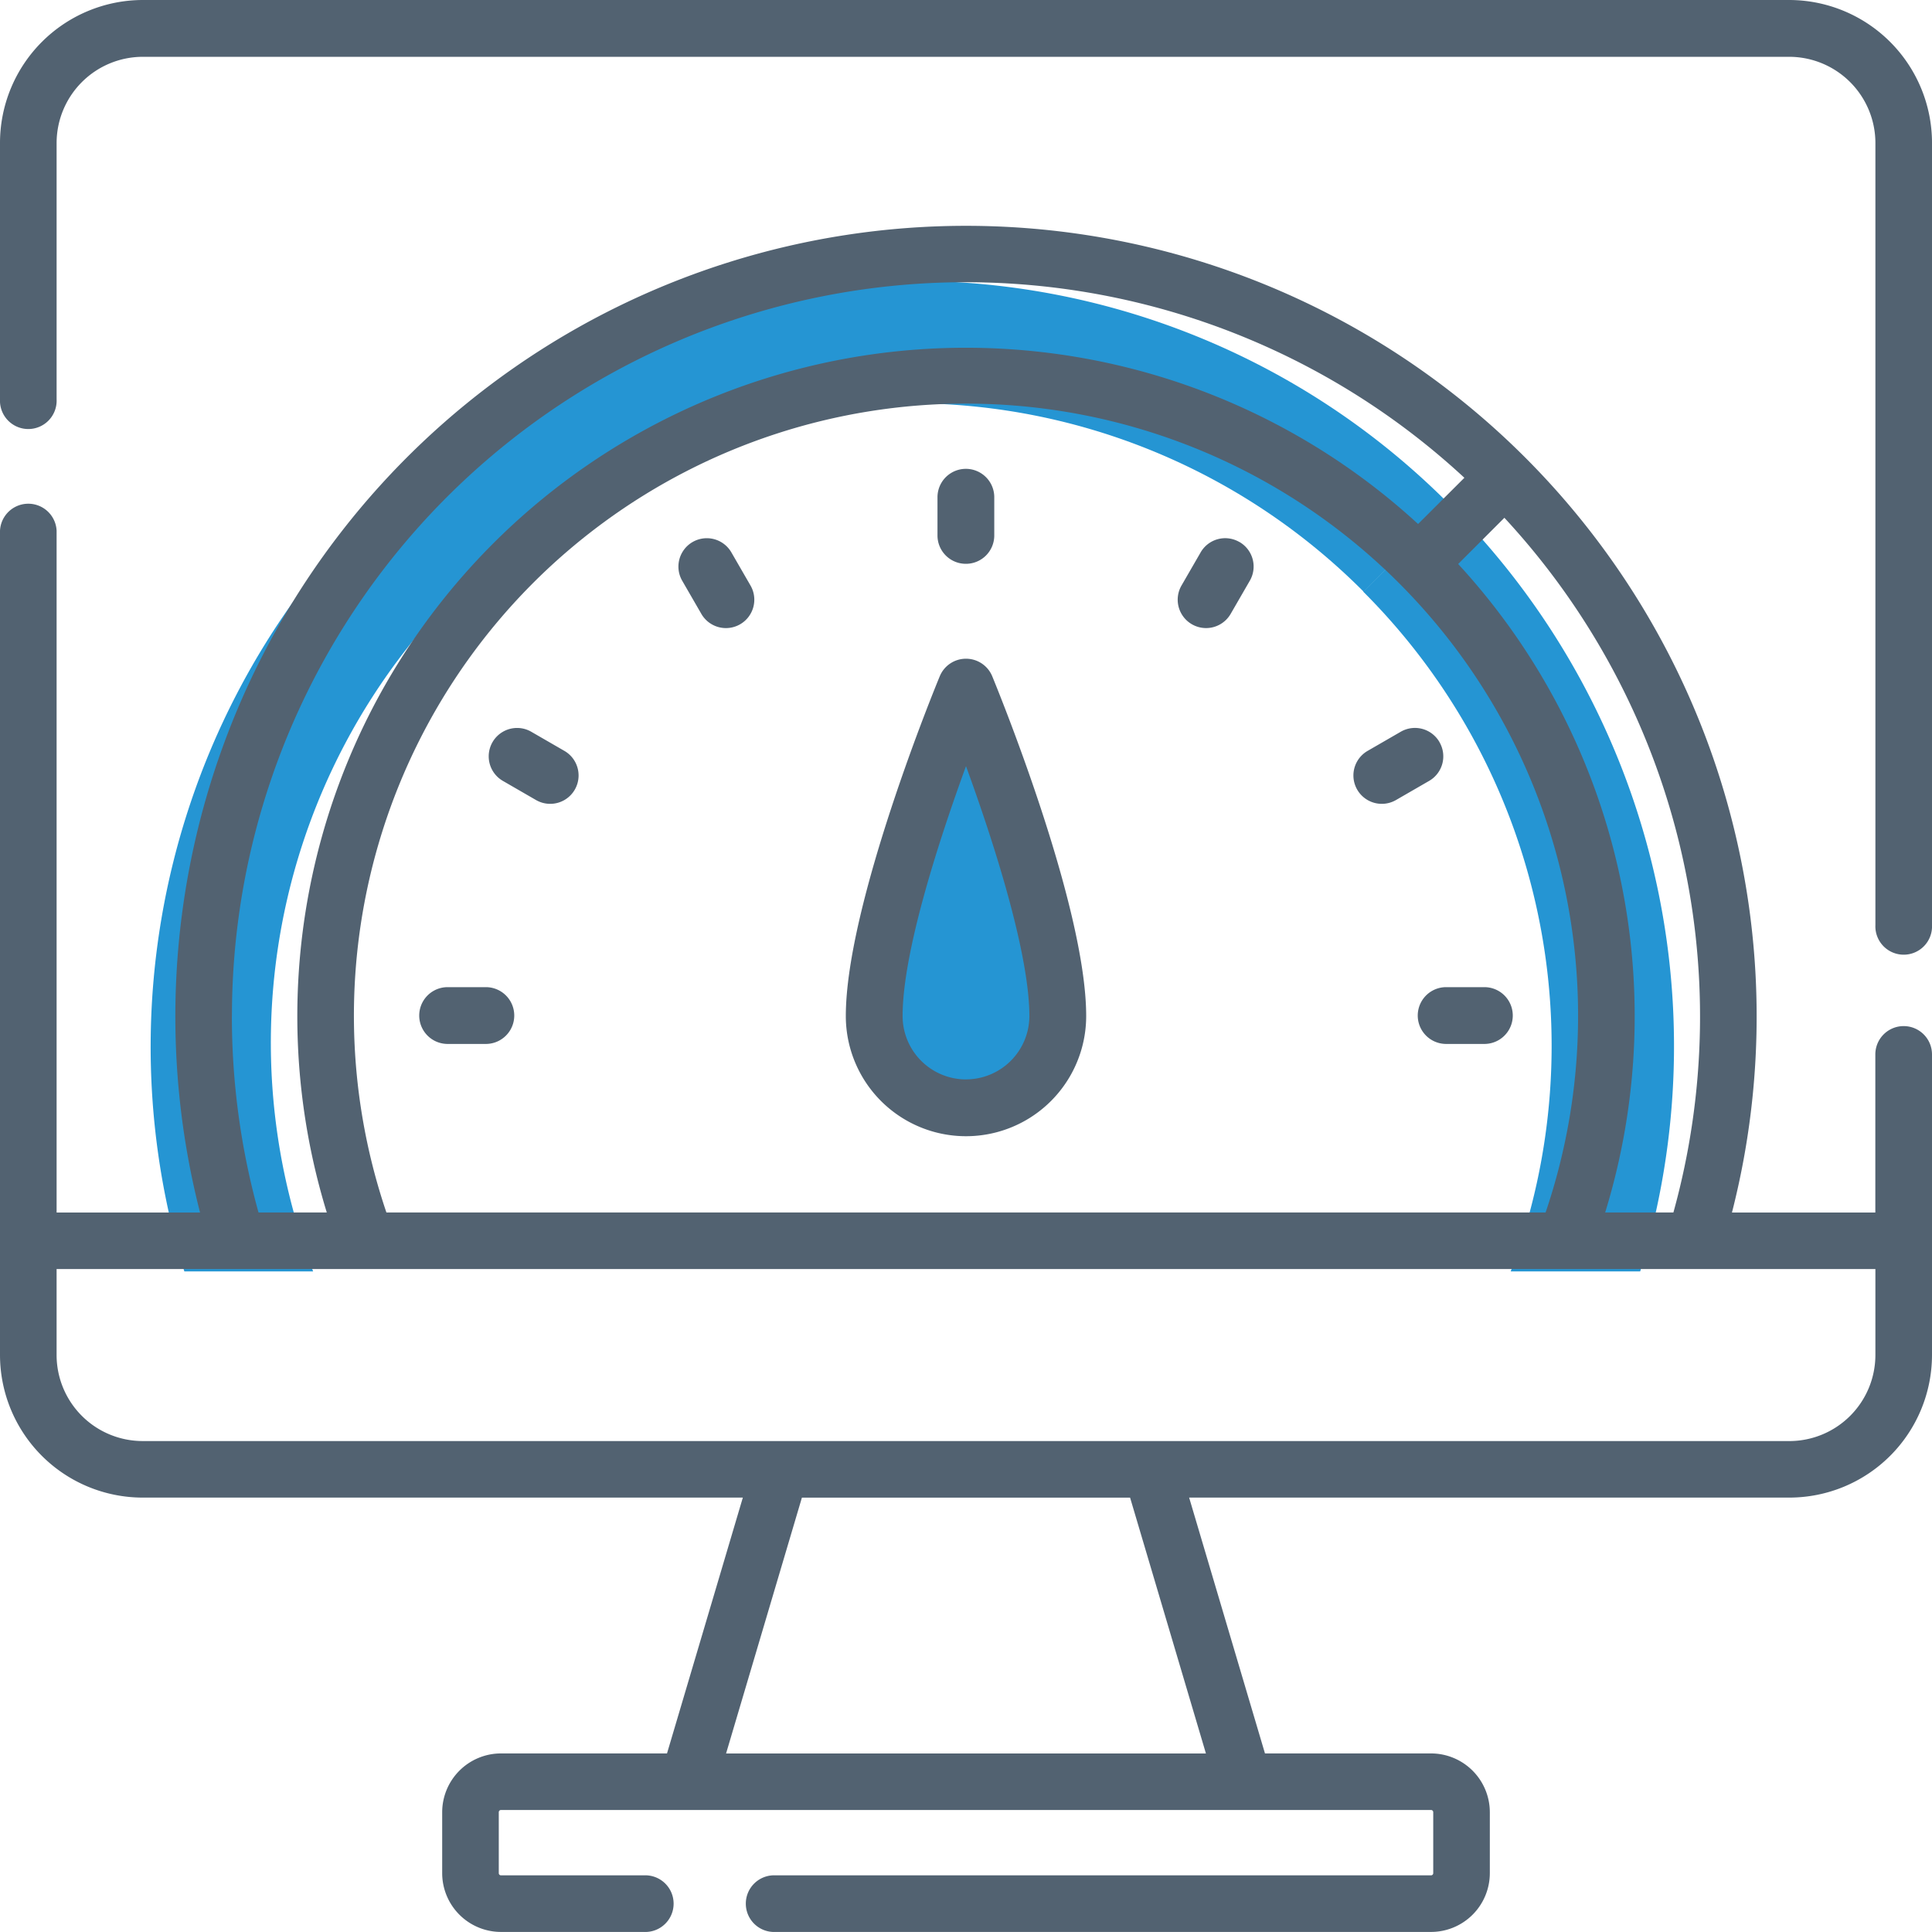 <svg id="_024-speedometer" data-name="024-speedometer" xmlns="http://www.w3.org/2000/svg" width="150" height="150" viewBox="0 0 150 150">
  <g id="Group_4587" data-name="Group 4587" transform="translate(11.697 21.807)">
    <g id="Group_4584" data-name="Group 4584" transform="translate(0 0)">
      <path id="Path_5041" data-name="Path 5041" d="M113.061,67.1a59.466,59.466,0,0,0-56.479,76.906h10a49.649,49.649,0,0,1,81.559-52.776l6.7-6.735A58.763,58.763,0,0,0,113.061,67.1Z" transform="translate(-53.967 -67.1)" fill="#2595d3"/>
    </g>
    <g id="Group_4586" data-name="Group 4586" transform="translate(94.144 17.394)">
      <path id="Path_5043" data-name="Path 5043" d="M387.394,185.785h10.052a59.471,59.471,0,0,0-14.766-59.512l-6.735,6.735a49.825,49.825,0,0,1,11.449,52.776Z" transform="translate(-375.945 -126.273)" fill="#2595d3"/>
    </g>
  </g>
  <g id="Group_4593" data-name="Group 4593" transform="translate(67.874 53.347)">
    <path id="Path_5049" data-name="Path 5049" d="M238.882,182.258s7.126,17.222,7.126,25.536a7.126,7.126,0,0,1-14.253,0c0-8.314,7.126-25.536,7.126-25.536Z" transform="translate(-231.756 -182.258)" fill="#2595d3"/>
  </g>
  <g id="Group_4595" data-name="Group 4595">
    <path id="Path_5051" data-name="Path 5051" d="M138.926,0H11.074A11.105,11.105,0,0,0,0,11.111V31.005a2.2,2.2,0,1,0,4.395,0V11.111a6.7,6.7,0,0,1,6.68-6.7H138.926a6.7,6.7,0,0,1,6.68,6.7V71.817a2.2,2.2,0,1,0,4.395,0V11.111A11.105,11.105,0,0,0,138.926,0Z" transform="translate(0)" fill="#526271"/>
    <path id="Path_5052" data-name="Path 5052" d="M147.8,121.747a2.2,2.2,0,0,0-2.2,2.2v12.274H134.469a61.386,61.386,0,1,0-118.938,0H4.395V83.285a2.2,2.2,0,0,0-4.395,0v64a11.084,11.084,0,0,0,11.074,11.069h46.6l-5.888,19.863H38.895a4.57,4.57,0,0,0-4.564,4.565v4.732a4.569,4.569,0,0,0,4.564,4.562h11.08a2.2,2.2,0,1,0,0-4.393H38.895a.17.17,0,0,1-.17-.17v-4.732a.172.172,0,0,1,.17-.173h72.211a.172.172,0,0,1,.17.173v4.732a.17.17,0,0,1-.17.17H60.229a2.2,2.2,0,1,0,0,4.393h50.877a4.569,4.569,0,0,0,4.564-4.562v-4.732a4.57,4.57,0,0,0-4.564-4.565H98.212l-5.888-19.863h46.6A11.084,11.084,0,0,0,150,147.288V123.943A2.2,2.2,0,0,0,147.8,121.747ZM30,136.216a47.522,47.522,0,1,1,90,0Zm99.925,0h-5.3A51.818,51.818,0,0,0,113.212,85.87l3.589-3.588a56.96,56.96,0,0,1,13.122,53.934ZM18.008,120.959a56.965,56.965,0,0,1,95.686-41.783L110.1,82.764a51.9,51.9,0,0,0-84.729,53.453h-5.3a57.043,57.043,0,0,1-2.068-15.257Zm75.62,57.261H56.372l5.888-19.863H87.74Zm45.3-24.256H11.074a6.686,6.686,0,0,1-6.68-6.677v-6.679H145.605v6.679A6.686,6.686,0,0,1,138.926,153.965Z" transform="translate(0 -42.081)" fill="#526271"/>
    <path id="Path_5053" data-name="Path 5053" d="M233.587,174.758a2.2,2.2,0,0,0-2.037,1.362c-.3.72-7.294,17.726-7.294,26.379a9.331,9.331,0,1,0,18.662,0c0-8.653-7-25.659-7.294-26.379A2.2,2.2,0,0,0,233.587,174.758Zm0,32.663a4.927,4.927,0,0,1-4.922-4.922c0-5.02,2.869-13.773,4.922-19.4.463,1.269.968,2.7,1.471,4.208,2.257,6.771,3.45,12.023,3.45,15.189a4.927,4.927,0,0,1-4.922,4.922Z" transform="translate(-158.587 -123.615)" fill="#526271"/>
    <path id="Path_5054" data-name="Path 5054" d="M250.7,131.629a2.2,2.2,0,0,0,2.2-2.2v-2.969a2.2,2.2,0,0,0-4.409,0v2.969A2.2,2.2,0,0,0,250.7,131.629Z" transform="translate(-175.705 -87.855)" fill="#526271"/>
    <path id="Path_5055" data-name="Path 5055" d="M183.922,143.758a2.2,2.2,0,0,0-3.818,2.2l1.485,2.571a2.2,2.2,0,1,0,3.818-2.2Z" transform="translate(-127.137 -100.868)" fill="#526271"/>
    <path id="Path_5056" data-name="Path 5056" d="M135.4,194.72l-2.571-1.485a2.2,2.2,0,0,0-2.2,3.818l2.571,1.485a2.2,2.2,0,0,0,2.2-3.818Z" transform="translate(-91.582 -136.422)" fill="#526271"/>
    <path id="Path_5057" data-name="Path 5057" d="M116.292,261.632h-2.969a2.2,2.2,0,1,0,0,4.409h2.969a2.2,2.2,0,0,0,0-4.409Z" transform="translate(-78.57 -184.99)" fill="#526271"/>
    <path id="Path_5058" data-name="Path 5058" d="M316.931,142.95a2.2,2.2,0,0,0-3.011.807l-1.485,2.571a2.2,2.2,0,1,0,3.818,2.2l1.485-2.571a2.2,2.2,0,0,0-.807-3.011Z" transform="translate(-220.704 -100.868)" fill="#526271"/>
    <path id="Path_5059" data-name="Path 5059" d="M365.413,194.042a2.2,2.2,0,0,0-3.011-.807l-2.571,1.485a2.2,2.2,0,1,0,2.2,3.818l2.571-1.485a2.2,2.2,0,0,0,.807-3.011Z" transform="translate(-253.649 -136.422)" fill="#526271"/>
    <path id="Path_5060" data-name="Path 5060" d="M380.954,261.632h-2.969a2.2,2.2,0,0,0,0,4.409h2.969a2.2,2.2,0,0,0,0-4.409Z" transform="translate(-265.707 -184.99)" fill="#526271"/>
  </g>
</svg>
